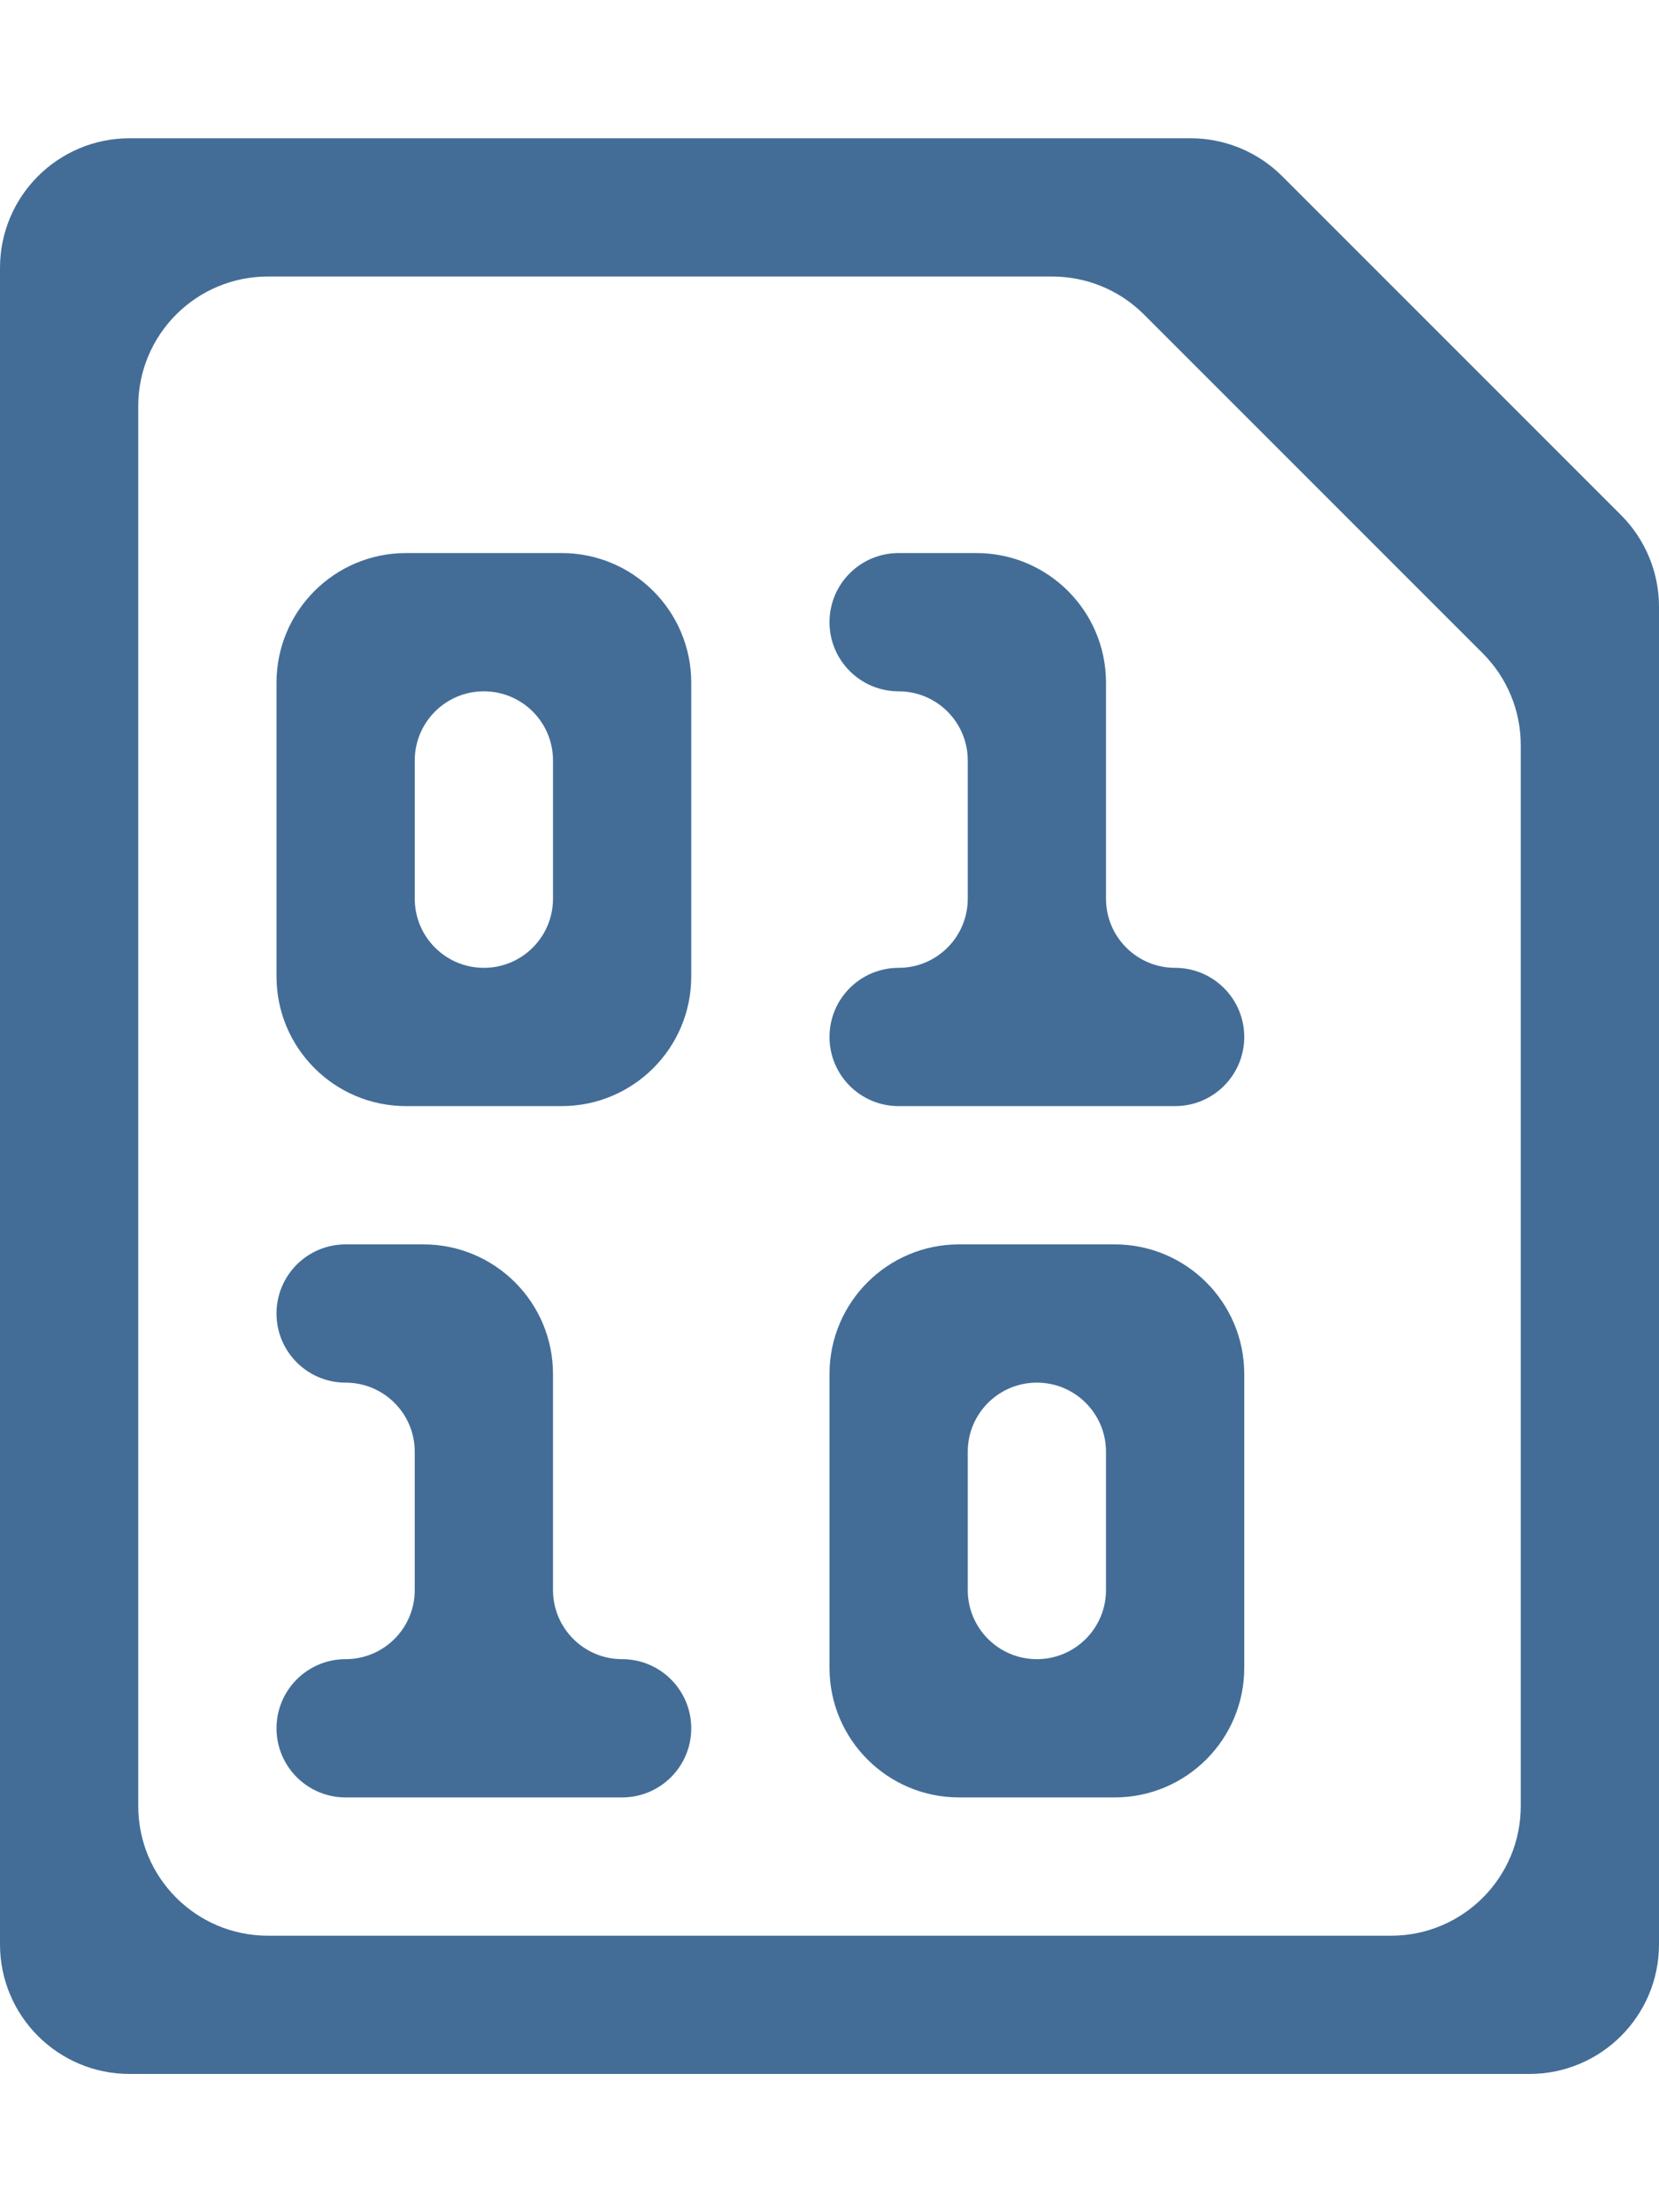 <svg width="768" height="1024" viewBox="0 0 768 1024" fill="none" xmlns="http://www.w3.org/2000/svg">
<path d="M60 960C26.863 960 0 933.137 0 900V124C0 90.863 26.863 64 60 64H551.147C567.06 64 582.321 70.321 593.574 81.574L750.426 238.426C761.679 249.679 768 264.94 768 280.853V900C768 933.137 741.137 960 708 960H60ZM704 344.853C704 328.94 697.679 313.679 686.426 302.426L529.574 145.574C518.321 134.321 503.06 128 487.147 128H124C90.863 128 64 154.863 64 188V836C64 869.137 90.863 896 124 896H644C677.137 896 704 869.137 704 836V344.853ZM320 452C320 485.137 293.137 512 260 512H188C154.863 512 128 485.137 128 452V316C128 282.863 154.863 256 188 256H260C293.137 256 320 282.863 320 316V452ZM256 352C256 334.327 241.673 320 224 320V320C206.327 320 192 334.327 192 352V416C192 433.673 206.327 448 224 448V448C241.673 448 256 433.673 256 416V352ZM256 736C256 753.673 270.327 768 288 768V768C305.673 768 320 782.327 320 800V800C320 817.673 305.673 832 288 832H160C142.327 832 128 817.673 128 800V800C128 782.327 142.327 768 160 768V768C177.673 768 192 753.673 192 736V672C192 654.327 177.673 640 160 640V640C142.327 640 128 625.673 128 608V608C128 590.327 142.327 576 160 576H196C229.137 576 256 602.863 256 636V736ZM512 416C512 433.673 526.327 448 544 448V448C561.673 448 576 462.327 576 480V480C576 497.673 561.673 512 544 512H416C398.327 512 384 497.673 384 480V480C384 462.327 398.327 448 416 448V448C433.673 448 448 433.673 448 416V352C448 334.327 433.673 320 416 320V320C398.327 320 384 305.673 384 288V288C384 270.327 398.327 256 416 256H452C485.137 256 512 282.863 512 316V416ZM576 772C576 805.137 549.137 832 516 832H444C410.863 832 384 805.137 384 772V636C384 602.863 410.863 576 444 576H516C549.137 576 576 602.863 576 636V772ZM512 672C512 654.327 497.673 640 480 640V640C462.327 640 448 654.327 448 672V736C448 753.673 462.327 768 480 768V768C497.673 768 512 753.673 512 736V672Z" fill="#436D97"/>
</svg>
